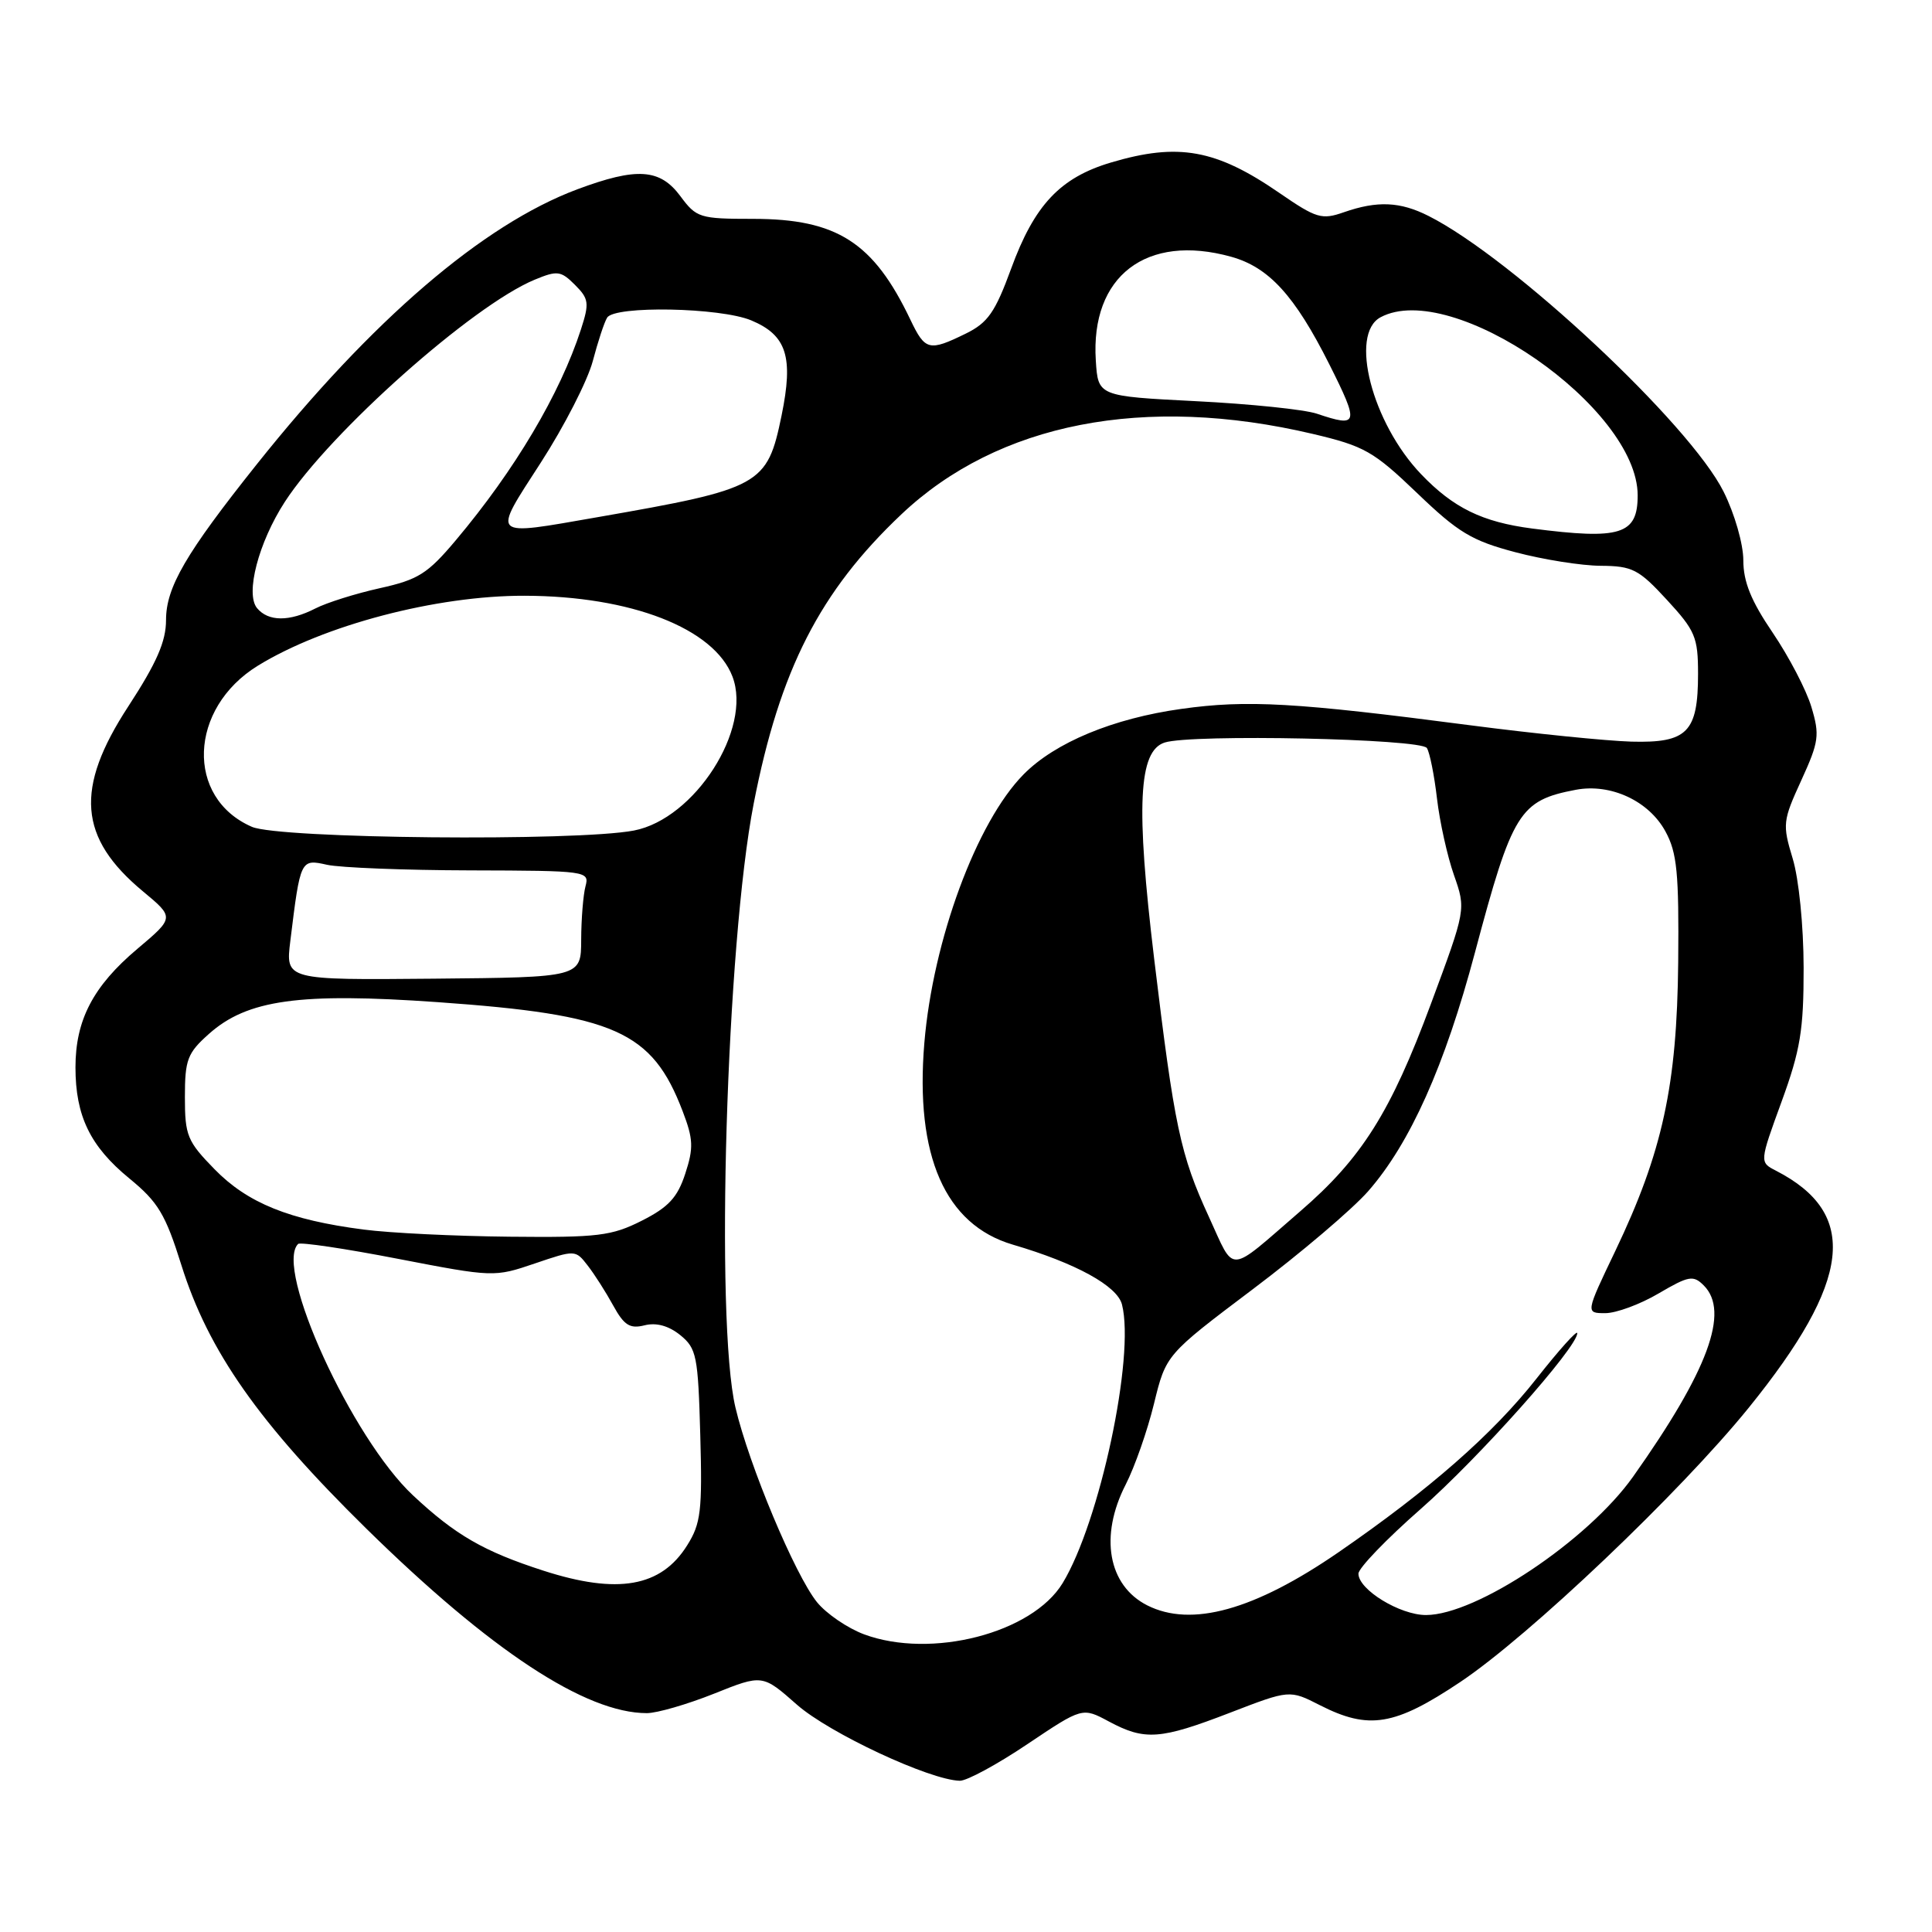 <?xml version="1.0" encoding="UTF-8" standalone="no"?>
<!DOCTYPE svg PUBLIC "-//W3C//DTD SVG 1.1//EN" "http://www.w3.org/Graphics/SVG/1.1/DTD/svg11.dtd" >
<svg xmlns="http://www.w3.org/2000/svg" xmlns:xlink="http://www.w3.org/1999/xlink" version="1.1" viewBox="0 0 256 256">
 <g >
 <path fill="currentColor"
d=" M 136.13 231.11 C 143.42 226.22 143.42 226.22 146.94 228.11 C 151.70 230.66 153.74 230.51 162.97 226.95 C 170.88 223.90 170.88 223.90 174.90 225.95 C 181.38 229.25 184.80 228.69 193.50 222.87 C 202.65 216.75 222.63 197.75 231.71 186.54 C 245.36 169.67 246.38 160.81 235.32 155.12 C 233.14 154.00 233.14 154.00 236.07 145.97 C 238.56 139.14 239.00 136.49 238.99 128.22 C 238.98 122.66 238.36 116.47 237.54 113.76 C 236.17 109.23 236.22 108.77 238.68 103.40 C 241.02 98.28 241.14 97.41 240.02 93.68 C 239.35 91.43 237.04 87.01 234.90 83.85 C 232.03 79.63 231.00 77.09 231.00 74.25 C 231.00 72.10 229.85 68.08 228.39 65.16 C 223.92 56.19 200.44 34.24 189.30 28.62 C 185.53 26.71 182.50 26.58 178.08 28.12 C 175.14 29.15 174.43 28.94 169.56 25.59 C 161.14 19.78 156.14 18.88 147.22 21.53 C 140.48 23.53 137.06 27.16 133.98 35.60 C 131.86 41.39 130.89 42.77 127.98 44.20 C 123.10 46.59 122.59 46.46 120.64 42.38 C 115.75 32.11 110.90 29.00 99.79 29.00 C 92.71 29.00 92.28 28.86 90.16 26.00 C 87.45 22.34 84.39 22.14 76.48 25.09 C 63.98 29.77 49.28 42.39 34.01 61.54 C 24.60 73.35 22.00 77.82 22.00 82.16 C 22.00 85.00 20.76 87.83 17.00 93.60 C 9.89 104.49 10.40 111.01 18.93 118.10 C 23.12 121.58 23.12 121.58 18.20 125.73 C 12.34 130.67 10.00 135.16 10.00 141.43 C 10.00 147.87 11.95 151.90 17.14 156.15 C 20.96 159.28 21.92 160.89 24.04 167.65 C 27.61 179.03 34.29 188.55 48.55 202.56 C 65.01 218.72 77.59 227.00 85.71 227.00 C 87.05 227.00 91.05 225.84 94.59 224.43 C 101.03 221.85 101.03 221.85 105.61 225.89 C 109.90 229.66 123.19 235.87 127.18 235.96 C 128.10 235.98 132.13 233.80 136.13 231.11 Z  M 114.50 216.56 C 112.30 215.74 109.49 213.82 108.25 212.29 C 105.34 208.67 99.26 194.17 97.45 186.50 C 94.74 175.04 96.25 125.04 99.87 106.47 C 103.33 88.75 108.63 78.37 119.44 68.15 C 132.25 56.03 151.67 52.24 173.97 57.50 C 180.79 59.11 182.00 59.80 187.77 65.33 C 193.21 70.56 195.02 71.65 200.79 73.17 C 204.48 74.15 209.58 74.96 212.12 74.97 C 216.30 75.00 217.14 75.43 220.87 79.48 C 224.63 83.56 225.00 84.43 225.00 89.29 C 225.00 97.03 223.58 98.47 216.16 98.27 C 212.83 98.17 203.22 97.20 194.80 96.10 C 171.68 93.08 165.24 92.71 156.55 93.93 C 147.50 95.19 139.81 98.38 135.64 102.60 C 129.41 108.90 123.62 124.57 122.48 138.20 C 121.23 153.16 125.23 162.28 134.20 164.92 C 142.55 167.37 148.05 170.39 148.67 172.86 C 150.41 179.72 145.72 201.70 140.80 209.78 C 136.76 216.41 123.40 219.85 114.50 216.56 Z  M 152.02 212.72 C 146.82 210.09 145.66 203.54 149.16 196.71 C 150.35 194.39 152.04 189.57 152.91 186.00 C 154.50 179.50 154.50 179.50 166.00 170.83 C 172.32 166.07 179.21 160.22 181.30 157.83 C 186.85 151.49 191.45 141.21 195.44 126.21 C 200.40 107.58 201.34 106.07 208.81 104.65 C 213.43 103.78 218.48 106.12 220.68 110.17 C 222.22 112.98 222.48 115.69 222.37 127.50 C 222.21 143.85 220.29 152.67 214.04 165.75 C 210.09 174.00 210.09 174.00 212.71 174.00 C 214.15 174.00 217.33 172.83 219.77 171.39 C 223.78 169.04 224.37 168.94 225.76 170.33 C 229.23 173.80 226.33 181.63 216.39 195.67 C 210.39 204.13 195.62 214.00 188.95 214.00 C 185.50 214.00 180.00 210.64 180.00 208.52 C 180.00 207.79 183.71 203.93 188.25 199.95 C 195.96 193.18 208.98 178.56 209.00 176.65 C 209.00 176.18 206.58 178.88 203.61 182.65 C 197.84 189.99 189.44 197.36 177.35 205.69 C 166.21 213.36 157.87 215.67 152.02 212.72 Z  M 72.00 208.12 C 64.10 205.57 60.34 203.40 54.73 198.15 C 46.62 190.57 36.31 168.02 39.50 164.83 C 39.77 164.56 45.73 165.44 52.73 166.80 C 65.36 169.24 65.51 169.24 70.86 167.42 C 76.21 165.60 76.26 165.60 77.87 167.69 C 78.77 168.84 80.29 171.23 81.26 173.00 C 82.70 175.62 83.47 176.10 85.41 175.61 C 86.97 175.22 88.60 175.67 90.14 176.91 C 92.30 178.67 92.50 179.65 92.79 190.15 C 93.07 200.20 92.87 201.88 91.05 204.77 C 87.60 210.29 81.85 211.30 72.00 208.12 Z  M 160.19 161.25 C 156.40 153.02 155.61 149.31 152.93 127.03 C 150.50 106.81 150.85 99.51 154.32 98.39 C 157.89 97.24 188.31 97.88 189.07 99.12 C 189.45 99.72 190.05 102.73 190.41 105.82 C 190.77 108.90 191.78 113.46 192.66 115.96 C 194.25 120.50 194.25 120.50 189.61 133.00 C 184.28 147.37 180.44 153.47 172.29 160.50 C 162.53 168.94 163.69 168.86 160.19 161.25 Z  M 48.16 162.92 C 38.34 161.65 32.80 159.41 28.43 154.93 C 24.81 151.23 24.50 150.46 24.50 145.37 C 24.50 140.42 24.83 139.54 27.67 137.01 C 32.76 132.46 39.68 131.50 58.00 132.79 C 81.50 134.45 86.40 136.63 90.45 147.23 C 91.87 150.94 91.92 152.10 90.80 155.52 C 89.77 158.68 88.58 159.96 85.04 161.75 C 81.04 163.77 79.22 163.99 67.54 163.87 C 60.37 163.80 51.65 163.38 48.16 162.92 Z  M 38.47 124.68 C 39.80 113.85 39.82 113.80 43.34 114.59 C 45.08 114.97 53.62 115.31 62.32 115.33 C 77.80 115.37 78.12 115.42 77.58 117.44 C 77.28 118.57 77.02 121.75 77.01 124.50 C 77.00 129.50 77.00 129.50 57.42 129.68 C 37.83 129.86 37.83 129.86 38.47 124.68 Z  M 33.38 109.56 C 24.56 105.73 24.99 93.87 34.15 88.22 C 42.88 82.84 57.82 78.91 69.50 78.94 C 83.61 78.97 94.63 83.26 97.06 89.66 C 99.69 96.58 92.06 108.50 84.00 110.05 C 76.37 111.51 37.00 111.14 33.38 109.56 Z  M 34.06 80.58 C 32.48 78.67 34.26 71.87 37.74 66.50 C 43.74 57.26 62.62 40.47 70.85 37.06 C 73.85 35.82 74.32 35.88 76.18 37.74 C 78.03 39.59 78.11 40.15 76.98 43.64 C 74.21 52.19 68.22 62.29 60.41 71.57 C 56.67 76.02 55.43 76.81 50.32 77.94 C 47.12 78.65 43.28 79.86 41.80 80.62 C 38.34 82.39 35.56 82.38 34.06 80.58 Z  M 203.00 70.03 C 196.41 69.17 192.58 67.30 188.31 62.84 C 181.80 56.04 178.76 44.27 182.93 42.04 C 192.40 36.97 217.00 54.01 217.00 65.64 C 217.00 70.84 214.75 71.55 203.00 70.03 Z  M 71.67 61.28 C 74.77 56.48 77.85 50.45 78.54 47.87 C 79.22 45.29 80.07 42.69 80.45 42.09 C 81.44 40.47 95.44 40.74 99.54 42.45 C 104.25 44.42 105.16 47.29 103.56 55.07 C 101.66 64.30 100.85 64.75 79.23 68.52 C 64.81 71.03 65.16 71.37 71.67 61.28 Z  M 174.50 54.82 C 172.85 54.26 165.65 53.52 158.50 53.16 C 145.50 52.50 145.50 52.50 145.20 47.77 C 144.48 36.59 151.90 30.90 163.13 34.02 C 168.13 35.41 171.56 39.16 176.13 48.25 C 180.13 56.22 180.02 56.68 174.50 54.82 Z "/>
</g>
</svg>